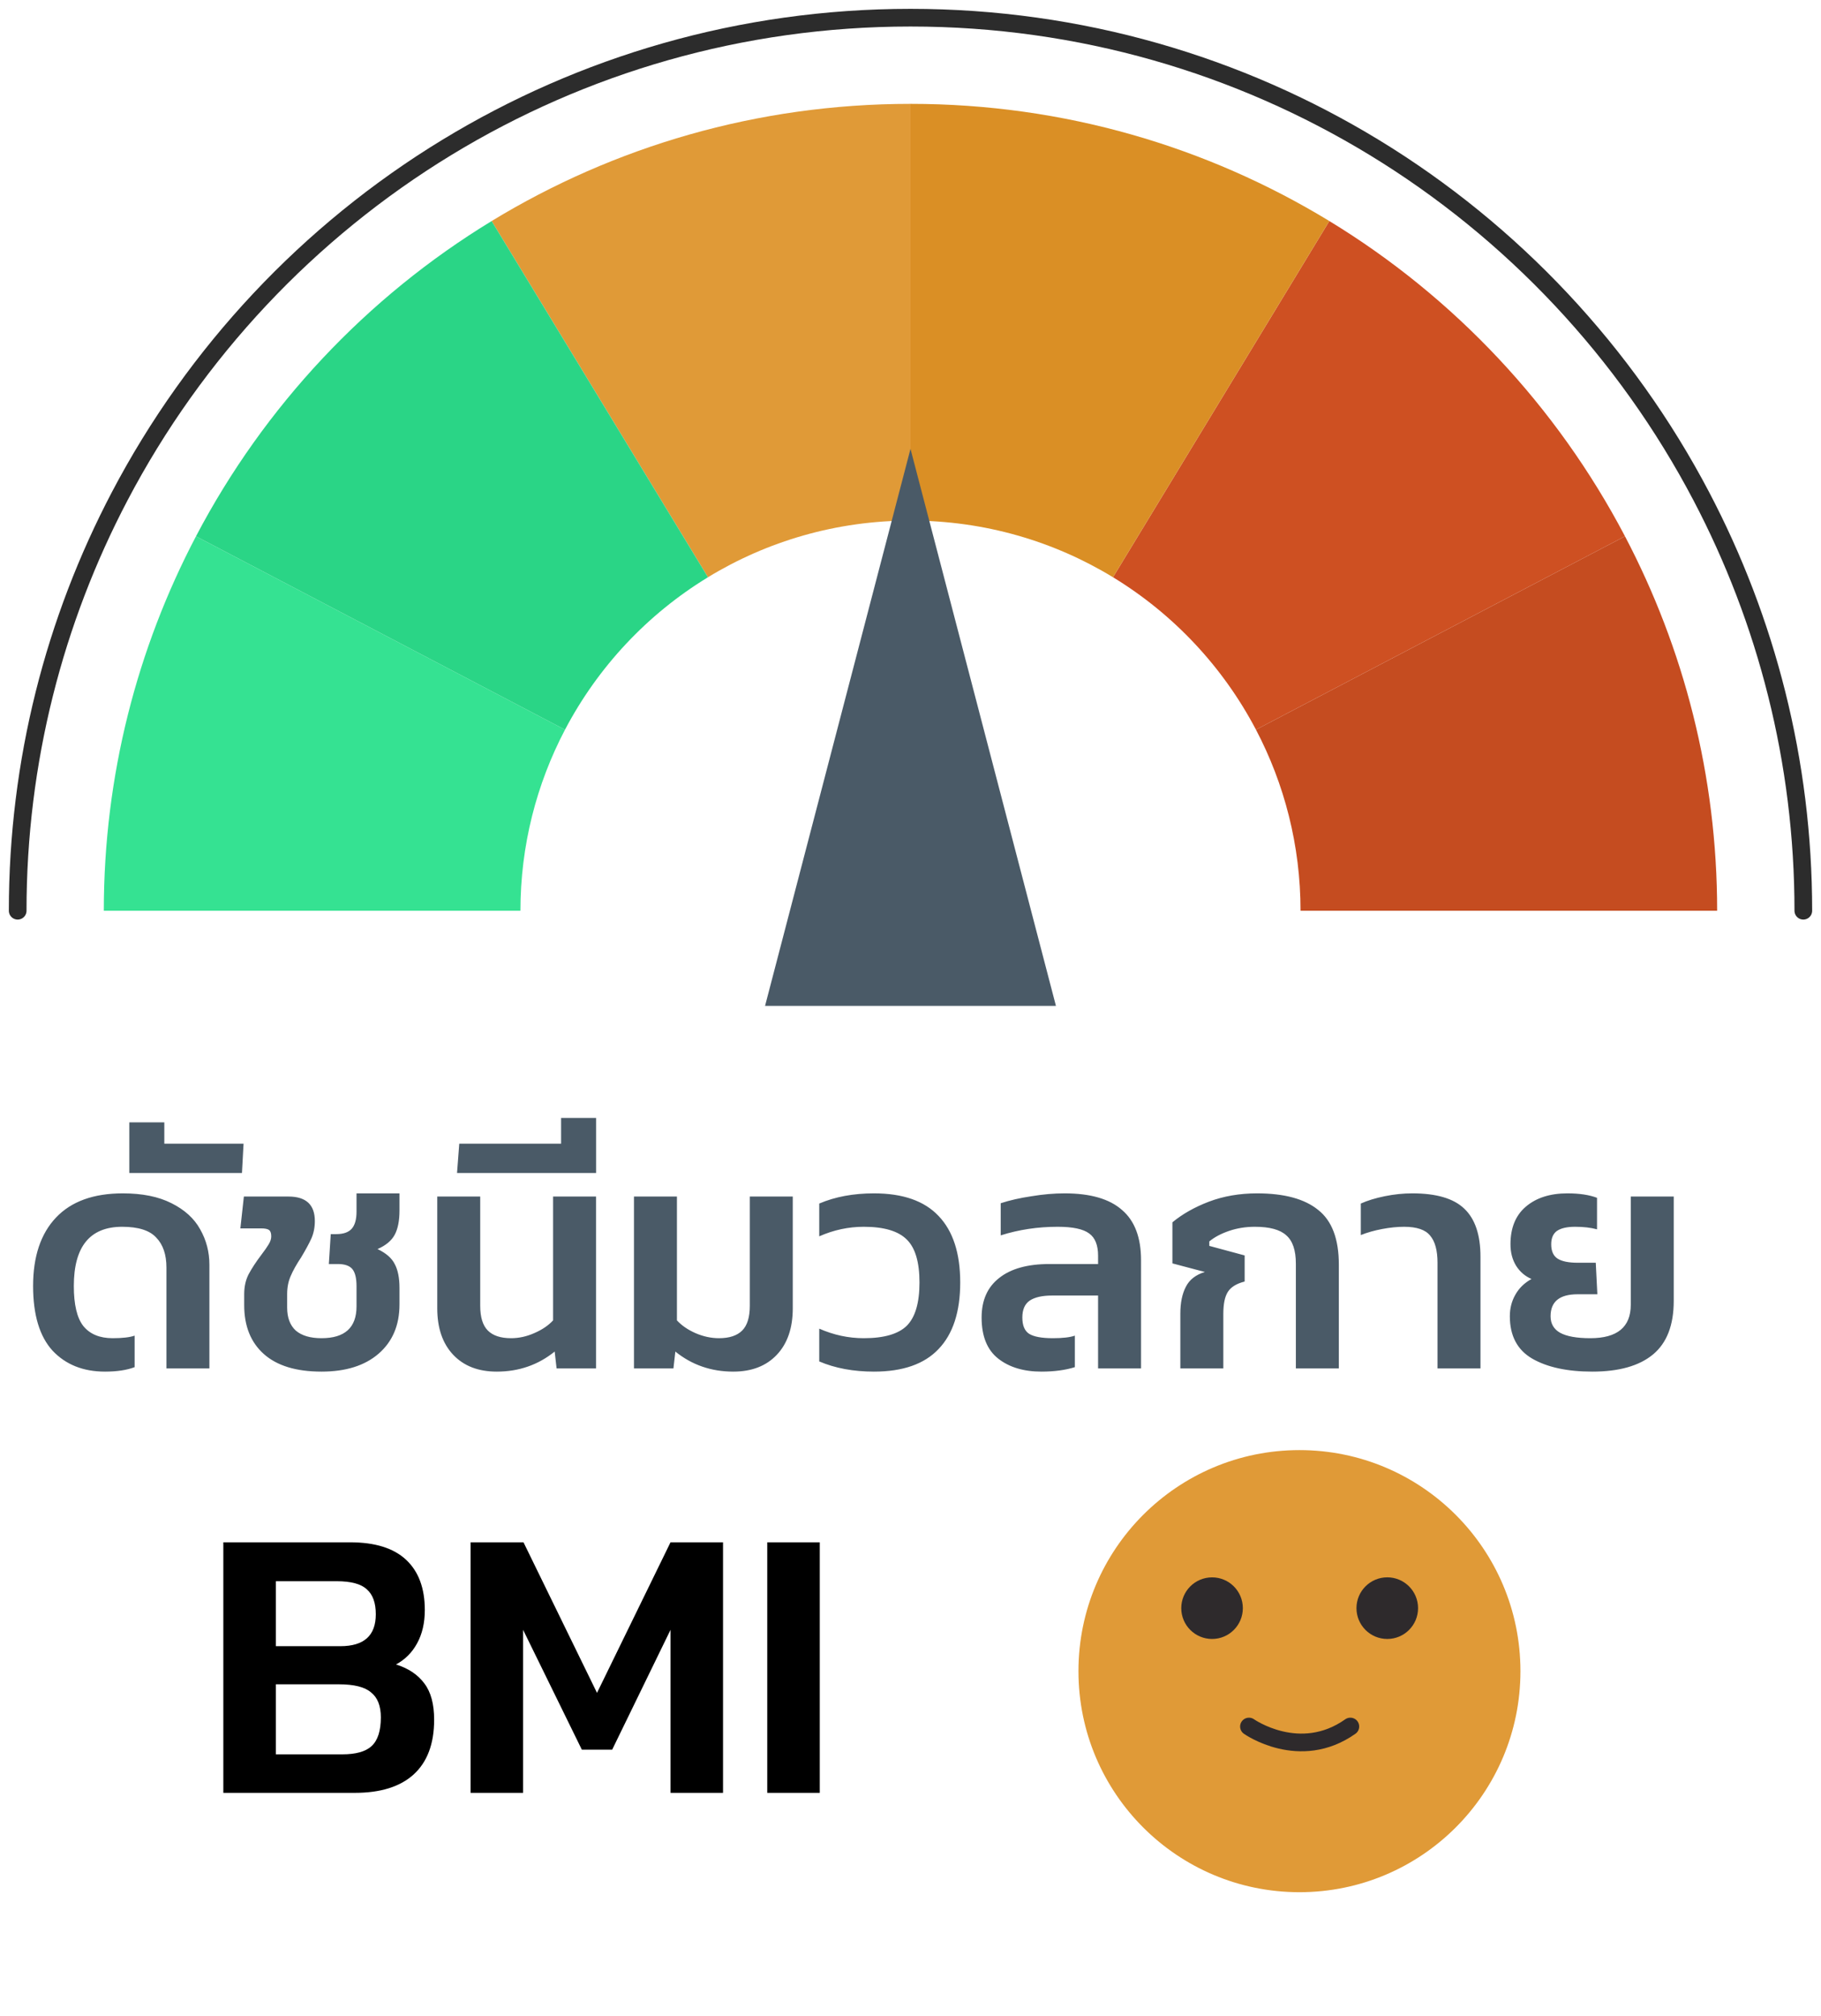 <svg width="103" height="114" viewBox="0 0 103 114" fill="none" xmlns="http://www.w3.org/2000/svg">
<path d="M73.5 107C80.404 107 86 101.404 86 94.5C86 87.597 80.404 82 73.5 82C66.597 82 61 87.597 61 94.5C61 101.404 66.597 107 73.5 107Z" fill="#E09A37"/>
<path d="M70.298 90.938C70.298 91.9 69.519 92.68 68.558 92.68C67.596 92.68 66.815 91.901 66.815 90.938C66.815 89.976 67.594 89.197 68.558 89.197C69.519 89.196 70.298 89.976 70.298 90.938Z" fill="#2E2A2C"/>
<path d="M78.467 92.68C79.429 92.68 80.209 91.9 80.209 90.938C80.209 89.975 79.429 89.195 78.467 89.195C77.505 89.195 76.725 89.975 76.725 90.938C76.725 91.9 77.505 92.68 78.467 92.68Z" fill="#2E2A2C"/>
<path d="M70.644 97.631C70.644 97.631 73.512 99.657 76.379 97.631" stroke="#2E2A2C" stroke-miterlimit="10" stroke-linecap="round"/>
<path d="M12.632 87.214H19.804C21.212 87.214 22.268 87.544 22.972 88.204C23.676 88.864 24.028 89.81 24.028 91.042C24.028 91.775 23.881 92.406 23.588 92.934C23.309 93.447 22.913 93.843 22.4 94.122C23.104 94.342 23.639 94.701 24.006 95.2C24.373 95.684 24.556 96.366 24.556 97.246C24.556 98.61 24.167 99.644 23.39 100.348C22.627 101.037 21.52 101.382 20.068 101.382H12.632V87.214ZM19.254 93.088C20.589 93.088 21.256 92.487 21.256 91.284C21.256 90.638 21.087 90.169 20.75 89.876C20.427 89.568 19.855 89.414 19.034 89.414H15.602V93.088H19.254ZM19.364 99.204C20.127 99.204 20.677 99.05 21.014 98.742C21.366 98.419 21.542 97.876 21.542 97.114C21.542 96.469 21.359 95.999 20.992 95.706C20.64 95.398 20.031 95.244 19.166 95.244H15.602V99.204H19.364ZM26.618 87.214H29.61L33.768 95.728L37.926 87.214H40.896V101.382H37.926V92.164L34.626 98.94H32.91L29.588 92.164V101.382H26.618V87.214ZM43.398 87.214H46.368V101.382H43.398V87.214Z" fill="black"/>
<path d="M5.94 77.562C4.704 77.562 3.714 77.166 2.97 76.374C2.238 75.57 1.872 74.352 1.872 72.72C1.872 71.052 2.304 69.762 3.168 68.85C4.032 67.938 5.292 67.482 6.948 67.482C8.052 67.482 8.97 67.668 9.702 68.04C10.446 68.412 10.986 68.904 11.322 69.516C11.67 70.128 11.844 70.794 11.844 71.514V77.382H9.414V71.676C9.414 70.944 9.222 70.38 8.838 69.984C8.466 69.576 7.824 69.372 6.912 69.372C5.088 69.372 4.176 70.488 4.176 72.72C4.176 73.776 4.356 74.532 4.716 74.988C5.088 75.444 5.64 75.672 6.372 75.672C6.924 75.672 7.338 75.624 7.614 75.528V77.31C7.17 77.478 6.612 77.562 5.94 77.562ZM7.314 63.468H9.294V64.674H13.776L13.686 66.33H7.314V63.468ZM18.186 77.562C16.758 77.562 15.672 77.232 14.928 76.572C14.184 75.912 13.812 74.988 13.812 73.8V73.188C13.812 72.756 13.896 72.378 14.064 72.054C14.244 71.718 14.484 71.352 14.784 70.956C14.976 70.704 15.114 70.506 15.198 70.362C15.294 70.206 15.342 70.056 15.342 69.912C15.342 69.732 15.3 69.612 15.216 69.552C15.132 69.492 14.982 69.462 14.766 69.462H13.596L13.794 67.662H16.314C17.31 67.662 17.808 68.124 17.808 69.048C17.808 69.408 17.742 69.738 17.61 70.038C17.478 70.326 17.286 70.68 17.034 71.1C16.77 71.496 16.572 71.85 16.44 72.162C16.308 72.462 16.242 72.798 16.242 73.17V73.944C16.242 74.508 16.404 74.94 16.728 75.24C17.064 75.528 17.55 75.672 18.186 75.672C19.506 75.672 20.166 75.072 20.166 73.872V72.738C20.166 72.282 20.088 71.958 19.932 71.766C19.776 71.574 19.5 71.478 19.104 71.478H18.6L18.708 69.786H19.032C19.428 69.786 19.716 69.684 19.896 69.48C20.076 69.276 20.166 68.952 20.166 68.508V67.482H22.596V68.454C22.596 69.03 22.506 69.486 22.326 69.822C22.146 70.158 21.822 70.428 21.354 70.632C21.834 70.86 22.158 71.142 22.326 71.478C22.506 71.814 22.596 72.264 22.596 72.828V73.764C22.596 74.94 22.2 75.87 21.408 76.554C20.628 77.226 19.554 77.562 18.186 77.562ZM28.098 77.562C27.054 77.562 26.232 77.244 25.632 76.608C25.032 75.972 24.732 75.096 24.732 73.98V67.662H27.162V73.836C27.162 74.484 27.306 74.952 27.594 75.24C27.882 75.528 28.32 75.672 28.908 75.672C29.352 75.672 29.79 75.576 30.222 75.384C30.666 75.192 31.02 74.952 31.284 74.664V67.662H33.714V77.382H31.482L31.374 76.428C30.438 77.184 29.346 77.562 28.098 77.562ZM25.977 64.674H31.737V63.216H33.717V66.33H25.851L25.977 64.674ZM41.475 77.562C40.227 77.562 39.135 77.184 38.199 76.428L38.091 77.382H35.859V67.662H38.289V74.664C38.553 74.952 38.901 75.192 39.333 75.384C39.777 75.576 40.221 75.672 40.665 75.672C41.253 75.672 41.691 75.528 41.979 75.24C42.267 74.952 42.411 74.484 42.411 73.836V67.662H44.841V73.98C44.841 75.096 44.541 75.972 43.941 76.608C43.341 77.244 42.519 77.562 41.475 77.562ZM49.434 77.562C48.27 77.562 47.238 77.37 46.338 76.986V75.132C47.154 75.492 47.994 75.672 48.858 75.672C49.998 75.672 50.808 75.438 51.288 74.97C51.768 74.49 52.008 73.674 52.008 72.522C52.008 71.37 51.768 70.56 51.288 70.092C50.808 69.612 49.998 69.372 48.858 69.372C47.994 69.372 47.154 69.552 46.338 69.912V68.058C47.238 67.674 48.27 67.482 49.434 67.482C51.066 67.482 52.284 67.908 53.088 68.76C53.904 69.612 54.312 70.866 54.312 72.522C54.312 74.178 53.904 75.432 53.088 76.284C52.284 77.136 51.066 77.562 49.434 77.562ZM58.906 77.562C57.898 77.562 57.082 77.316 56.458 76.824C55.834 76.332 55.522 75.558 55.522 74.502C55.522 73.53 55.852 72.786 56.512 72.27C57.172 71.742 58.12 71.478 59.356 71.478H62.11V71.01C62.11 70.41 61.942 69.99 61.606 69.75C61.27 69.498 60.676 69.372 59.824 69.372C58.696 69.372 57.622 69.534 56.602 69.858V68.04C57.118 67.872 57.7 67.74 58.348 67.644C58.996 67.536 59.62 67.482 60.22 67.482C61.672 67.482 62.752 67.794 63.46 68.418C64.18 69.03 64.54 69.978 64.54 71.262V77.382H62.11V73.26H59.5C58.948 73.26 58.528 73.356 58.24 73.548C57.964 73.74 57.826 74.058 57.826 74.502C57.826 74.946 57.952 75.252 58.204 75.42C58.468 75.588 58.918 75.672 59.554 75.672C60.106 75.672 60.52 75.624 60.796 75.528V77.31C60.256 77.478 59.626 77.562 58.906 77.562ZM66.763 74.286C66.763 73.674 66.865 73.17 67.07 72.774C67.273 72.366 67.633 72.084 68.15 71.928L66.314 71.442V69.12C66.877 68.652 67.567 68.262 68.383 67.95C69.212 67.638 70.118 67.482 71.102 67.482C72.638 67.482 73.79 67.794 74.558 68.418C75.338 69.03 75.728 70.062 75.728 71.514V77.382H73.297V71.46C73.297 70.704 73.118 70.17 72.757 69.858C72.409 69.534 71.816 69.372 70.975 69.372C70.46 69.372 69.974 69.45 69.517 69.606C69.061 69.762 68.689 69.96 68.401 70.2V70.452L70.4 70.992V72.468C69.931 72.588 69.614 72.786 69.445 73.062C69.278 73.326 69.194 73.74 69.194 74.304V77.382H66.763V74.286ZM81.309 71.406C81.309 70.71 81.171 70.2 80.895 69.876C80.631 69.54 80.139 69.372 79.419 69.372C79.035 69.372 78.621 69.414 78.177 69.498C77.733 69.582 77.331 69.696 76.971 69.84V68.058C77.343 67.89 77.793 67.752 78.321 67.644C78.849 67.536 79.371 67.482 79.887 67.482C81.243 67.482 82.221 67.77 82.821 68.346C83.433 68.922 83.739 69.828 83.739 71.064V77.382H81.309V71.406ZM90.062 77.562C88.646 77.562 87.512 77.316 86.66 76.824C85.82 76.332 85.4 75.534 85.4 74.43C85.4 73.986 85.502 73.584 85.706 73.224C85.91 72.852 86.216 72.552 86.624 72.324C86.264 72.168 85.976 71.922 85.76 71.586C85.544 71.238 85.436 70.83 85.436 70.362C85.436 69.438 85.724 68.73 86.3 68.238C86.888 67.734 87.674 67.482 88.658 67.482C89.33 67.482 89.888 67.566 90.332 67.734V69.516C89.984 69.42 89.57 69.372 89.09 69.372C88.634 69.372 88.292 69.45 88.064 69.606C87.848 69.762 87.74 70.014 87.74 70.362C87.74 70.746 87.86 71.016 88.1 71.172C88.34 71.328 88.724 71.406 89.252 71.406H90.26L90.35 73.188H89.234C88.214 73.188 87.704 73.602 87.704 74.43C87.704 74.85 87.884 75.162 88.244 75.366C88.616 75.57 89.186 75.672 89.954 75.672C91.478 75.672 92.24 75.042 92.24 73.782V67.662H94.67V73.566C94.67 74.934 94.28 75.942 93.5 76.59C92.72 77.238 91.574 77.562 90.062 77.562Z" fill="#4A5A67"/>
<path d="M71.04 41.262L91.913 30.326C88.054 22.975 82.257 16.801 75.19 12.499L62.954 32.642C66.371 34.722 69.174 37.708 71.04 41.262Z" fill="#CE5022"/>
<path d="M91.913 30.326L71.04 41.262C72.647 44.322 73.561 47.804 73.561 51.5H97.126C97.126 43.855 95.236 36.656 91.913 30.326Z" fill="#C54C20"/>
<path d="M40.044 32.642C43.383 30.609 47.304 29.438 51.499 29.438V5.873C42.823 5.873 34.713 8.295 27.808 12.499L40.044 32.642Z" fill="#E09A37"/>
<path d="M62.954 32.642L75.19 12.499C68.284 8.295 60.175 5.873 51.499 5.873V29.438C55.694 29.439 59.615 30.61 62.954 32.642Z" fill="#DA8F25"/>
<path d="M31.958 41.263L11.085 30.327C7.762 36.656 5.872 43.856 5.872 51.501H29.437C29.437 47.805 30.351 44.324 31.958 41.263Z" fill="#35E292"/>
<path d="M40.044 32.643L27.808 12.5C20.741 16.802 14.944 22.976 11.085 30.327L31.958 41.263C33.824 37.709 36.627 34.723 40.044 32.643Z" fill="#2AD586"/>
<path d="M51.5 25.382L59.727 56.882H43.273L51.5 25.382Z" fill="#4A5A67"/>
<path d="M102 51.5C102 43.039 99.908 35.07 96.231 28.065C91.959 19.929 85.543 13.095 77.722 8.334C70.078 3.681 61.102 1 51.5 1C41.898 1 32.922 3.681 25.278 8.334C17.457 13.095 11.041 19.929 6.769 28.065C3.091 35.07 1 43.039 1 51.5" stroke="#2C2C2C" stroke-miterlimit="10" stroke-linecap="round"/>
</svg>
